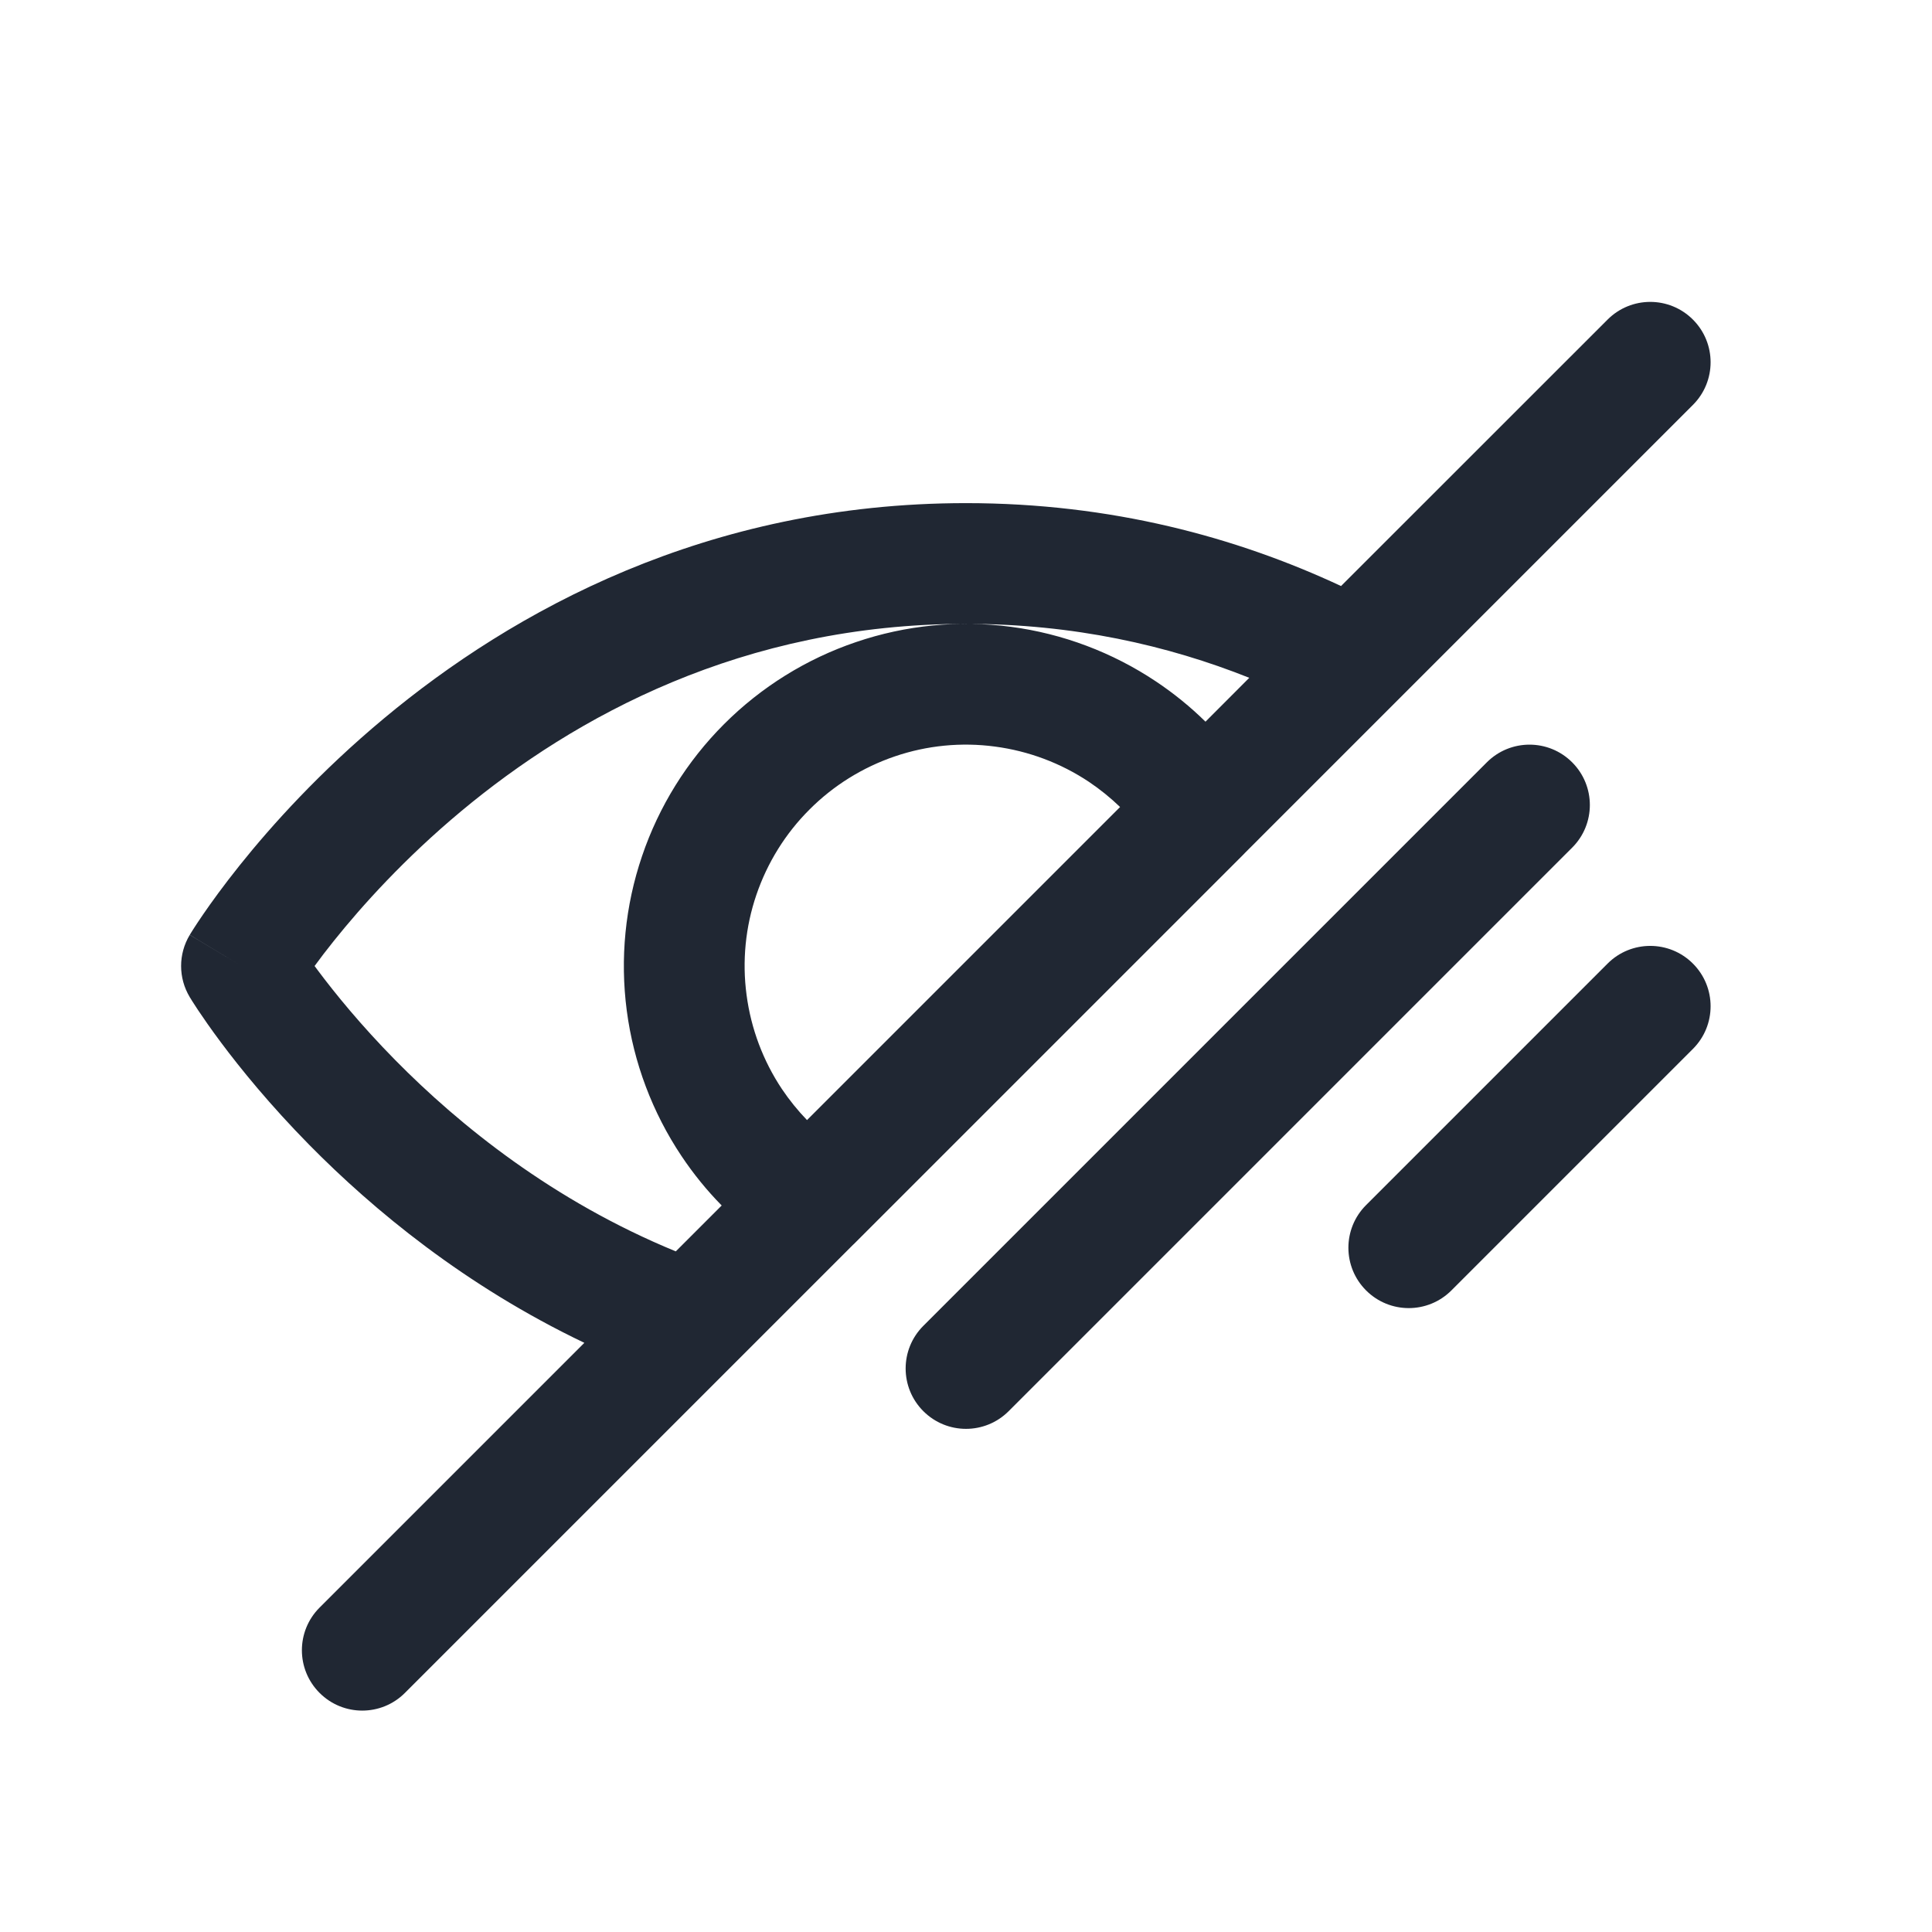 <svg width="24" height="24" viewBox="0 0 24 24" fill="none" xmlns="http://www.w3.org/2000/svg">
<path fill-rule="evenodd" clip-rule="evenodd" d="M21.03 5.03C21.323 4.737 21.323 4.263 21.03 3.97C20.737 3.677 20.263 3.677 19.97 3.97L16.659 7.28C15.359 6.673 13.804 6.25 12 6.25C8.777 6.25 6.363 7.596 4.77 8.924C3.974 9.587 3.376 10.251 2.977 10.75C2.777 11 2.625 11.211 2.522 11.361C2.47 11.436 2.431 11.497 2.403 11.54C2.39 11.561 2.379 11.578 2.371 11.591L2.362 11.606L2.359 11.611L2.358 11.613C2.358 11.613 2.357 11.614 3 12L2.357 11.614C2.214 11.852 2.214 12.148 2.357 12.386L2.358 12.388L2.36 12.392L2.367 12.402L2.387 12.435C2.405 12.462 2.429 12.501 2.461 12.549C2.526 12.646 2.619 12.781 2.743 12.947C2.989 13.277 3.355 13.727 3.841 14.221C4.641 15.033 5.779 15.974 7.259 16.681L3.97 19.97C3.677 20.263 3.677 20.737 3.97 21.03C4.263 21.323 4.737 21.323 5.03 21.03L10.595 15.465C10.601 15.46 10.606 15.455 10.611 15.45L10.617 15.444L15.444 10.617C15.451 10.61 15.458 10.602 15.465 10.595L21.03 5.03ZM13.914 10.025L10.025 13.914C9.91 13.795 9.806 13.666 9.713 13.528C9.479 13.177 9.329 12.777 9.274 12.359C9.218 11.941 9.26 11.515 9.396 11.116C9.532 10.717 9.757 10.354 10.056 10.056C10.354 9.757 10.717 9.532 11.116 9.396C11.515 9.26 11.941 9.218 12.359 9.274C12.777 9.329 13.177 9.479 13.528 9.713C13.666 9.806 13.795 9.91 13.914 10.025ZM14.361 8.466C14.581 8.613 14.787 8.78 14.975 8.965L15.519 8.42C14.506 8.016 13.334 7.75 12 7.75C9.223 7.75 7.137 8.904 5.73 10.076C5.026 10.663 4.499 11.249 4.148 11.687C4.055 11.803 3.975 11.908 3.908 12L3.945 12.05C4.157 12.334 4.479 12.731 4.909 13.168C5.711 13.982 6.874 14.92 8.395 15.545L8.965 14.975C8.78 14.787 8.613 14.581 8.466 14.361C8.104 13.819 7.871 13.201 7.786 12.555C7.701 11.908 7.766 11.251 7.976 10.634C8.185 10.017 8.534 9.456 8.995 8.995C9.456 8.534 10.017 8.185 10.634 7.976C11.251 7.766 11.908 7.701 12.555 7.786C13.201 7.871 13.819 8.104 14.361 8.466ZM19.53 9.47C19.823 9.763 19.823 10.237 19.53 10.53L12.53 17.53C12.237 17.823 11.763 17.823 11.47 17.53C11.177 17.237 11.177 16.763 11.47 16.47L18.47 9.47C18.763 9.177 19.237 9.177 19.53 9.47ZM21.03 11.97C21.323 12.263 21.323 12.737 21.03 13.03L18.03 16.03C17.737 16.323 17.263 16.323 16.97 16.03C16.677 15.737 16.677 15.263 16.97 14.97L19.97 11.97C20.263 11.677 20.737 11.677 21.03 11.97Z" fill="#202733"/>
</svg>
